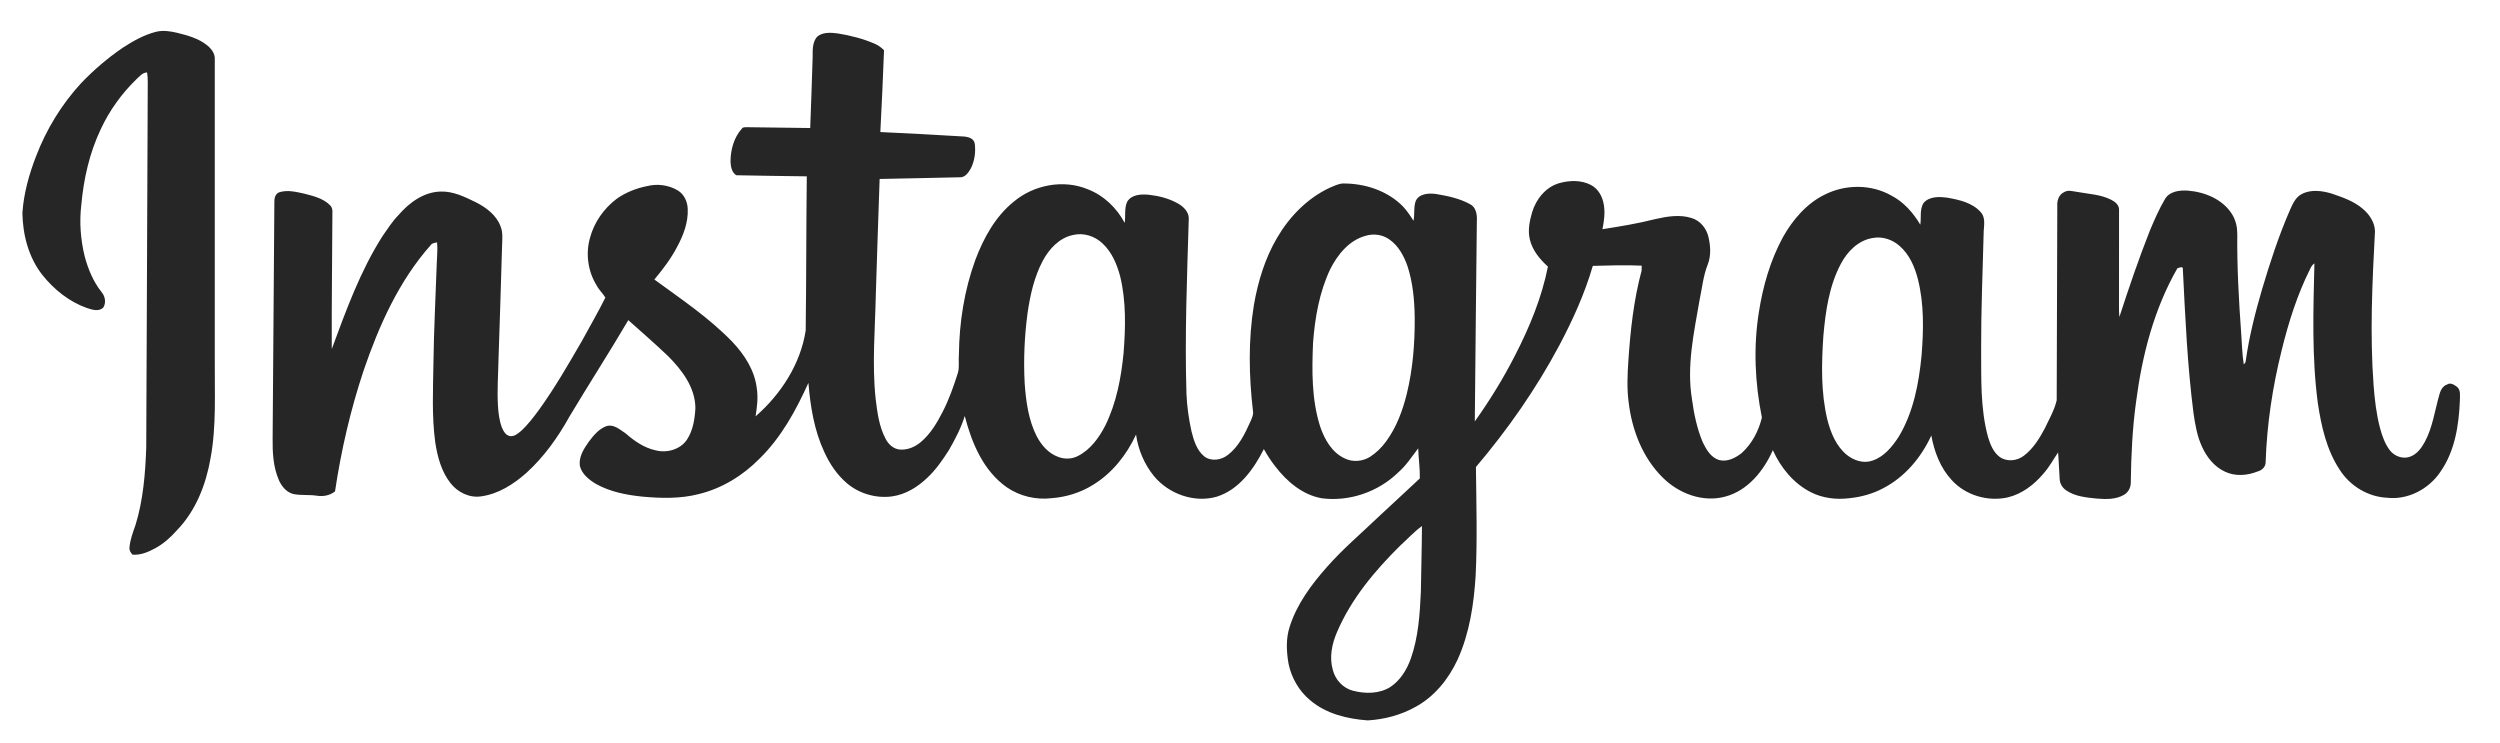 <?xml version="1.0" encoding="utf-8"?>
<!-- Generator: Adobe Illustrator 25.2.3, SVG Export Plug-In . SVG Version: 6.00 Build 0)  -->
<svg version="1.1" id="Layer_1" xmlns="http://www.w3.org/2000/svg" xmlns:xlink="http://www.w3.org/1999/xlink" x="0px" y="0px"
	 viewBox="0 0 459.88 136.59" style="enable-background:new 0 0 459.88 136.59;" xml:space="preserve">
<style type="text/css">
	.st0{fill-rule:evenodd;clip-rule:evenodd;fill:#262626;}
</style>
<g id="XMLID_3_">
	<g>
		<path id="XMLID_52_" class="st0" d="M28.63,5.87c1.29-0.35,2.66-0.14,3.94,0.16c1.92,0.48,3.91,1.01,5.49,2.27
			c0.81,0.63,1.53,1.56,1.45,2.64c0,18.41,0,36.83,0,55.25c-0.05,6.04,0.33,12.14-0.78,18.11c-0.84,4.85-2.72,9.68-6.2,13.26
			c-1.14,1.29-2.44,2.46-3.97,3.29c-1.28,0.69-2.69,1.3-4.18,1.18c-0.34-0.36-0.63-0.8-0.56-1.32c0.11-1.44,0.64-2.79,1.11-4.14
			c1.41-4.59,1.8-9.42,1.97-14.2c0.12-22.44,0.17-44.88,0.28-67.32c0.01-0.58-0.04-1.16-0.13-1.73c-0.86,0.04-1.4,0.75-1.98,1.28
			c-2.71,2.63-4.95,5.75-6.54,9.18c-2.08,4.37-3.15,9.17-3.58,13.98c-0.37,3.13-0.12,6.31,0.62,9.37c0.63,2.36,1.58,4.67,3.11,6.59
			c0.66,0.77,0.88,1.96,0.33,2.84c-0.82,0.84-2.09,0.4-3.05,0.09c-3.23-1.15-6.01-3.38-8.14-6.04c-2.55-3.22-3.63-7.38-3.7-11.43
			c0.24-3.59,1.22-7.09,2.51-10.43c1.89-4.94,4.69-9.54,8.28-13.44c2.33-2.44,4.9-4.64,7.69-6.54C24.48,7.55,26.46,6.43,28.63,5.87
			L28.63,5.87z M150.3,6.76c1.06-0.9,2.55-0.77,3.83-0.61c2.3,0.38,4.59,0.95,6.74,1.88c0.66,0.27,1.24,0.71,1.75,1.2
			c-0.2,5.02-0.41,10.05-0.68,15.06c5.06,0.23,10.12,0.51,15.17,0.81c0.88,0.04,2.05,0.29,2.2,1.34c0.2,1.55-0.03,3.21-0.76,4.61
			c-0.43,0.73-1.05,1.63-2.01,1.56c-4.91,0.08-9.82,0.24-14.73,0.31c-0.27,7.06-0.46,14.12-0.7,21.17
			c-0.13,6.44-0.72,12.9-0.03,19.32c0.31,2.49,0.63,5.08,1.84,7.33c0.49,0.97,1.4,1.81,2.52,1.95c1.46,0.14,2.9-0.47,3.99-1.41
			c1.73-1.48,2.92-3.47,3.95-5.48c1.2-2.32,2.06-4.78,2.84-7.26c0.29-1.09,0.06-2.23,0.17-3.35c0.07-5.9,1-11.82,3.02-17.37
			c1.52-4.03,3.68-8,7.09-10.74c3.71-3.1,9.16-4.14,13.66-2.24c2.91,1.13,5.27,3.43,6.73,6.16c0.19-1.29-0.11-2.71,0.47-3.92
			c0.82-1.32,2.55-1.38,3.94-1.26c1.85,0.21,3.71,0.67,5.35,1.59c0.99,0.56,1.99,1.48,2.03,2.71c-0.32,10.77-0.76,21.54-0.43,32.32
			c0.1,2.34,0.43,4.67,0.94,6.96c0.42,1.65,0.96,3.43,2.33,4.55c1.29,1,3.15,0.68,4.37-0.28c1.97-1.53,3.1-3.84,4.1-6.07
			c0.26-0.64,0.63-1.29,0.49-2c-0.74-6.46-0.88-13.03,0.17-19.46c0.74-4.32,2.04-8.6,4.27-12.4c2.26-3.87,5.54-7.25,9.63-9.18
			c0.79-0.33,1.58-0.74,2.45-0.81c4.03-0.03,8.2,1.3,11.07,4.22c0.74,0.8,1.37,1.71,1.94,2.64c0.26-1.21-0.01-2.49,0.42-3.66
			c0.65-1.36,2.4-1.44,3.7-1.27c2.19,0.36,4.43,0.83,6.39,1.94c1.2,0.71,1.21,2.26,1.14,3.49c-0.11,12.13-0.28,24.27-0.37,36.41
			c2.76-3.88,5.27-7.94,7.43-12.2c2.65-5.15,4.89-10.58,6.02-16.28c-1.51-1.37-2.89-3.03-3.34-5.06c-0.39-1.66-0.02-3.37,0.44-4.96
			c0.73-2.41,2.52-4.64,5.02-5.34c1.9-0.53,4.07-0.58,5.84,0.37c1.35,0.72,2.11,2.19,2.33,3.65c0.25,1.49,0.03,3-0.26,4.46
			c3.25-0.51,6.49-1.04,9.68-1.85c2.19-0.5,4.54-0.9,6.73-0.2c1.56,0.46,2.71,1.88,3.08,3.43c0.39,1.66,0.52,3.46-0.11,5.09
			c-0.86,2.15-1.06,4.47-1.54,6.71c-1.03,5.95-2.37,12.04-1.37,18.09c0.36,2.7,0.92,5.4,1.98,7.92c0.65,1.33,1.48,2.8,3,3.27
			c1.49,0.4,3.01-0.37,4.16-1.28c1.89-1.7,3.14-4.08,3.72-6.54c-1.28-6.35-1.58-12.93-0.56-19.34c0.74-4.81,2.11-9.56,4.44-13.85
			c1.83-3.24,4.38-6.23,7.78-7.86c3.78-1.87,8.46-1.87,12.15,0.22c2.28,1.18,4.03,3.17,5.33,5.36c0.2-1.31-0.14-2.76,0.57-3.95
			c1.04-1.29,2.94-1.22,4.43-1.01c2.19,0.39,4.59,0.92,6.13,2.67c0.99,1.1,0.51,2.65,0.52,3.97c-0.18,7.07-0.48,14.14-0.46,21.22
			c0.04,5.4-0.17,10.91,1.27,16.17c0.42,1.35,0.96,2.78,2.14,3.65c1.31,0.95,3.19,0.75,4.44-0.21c1.72-1.3,2.87-3.17,3.87-5.05
			c0.79-1.68,1.75-3.33,2.18-5.15c0.03-11.9,0.09-23.8,0.11-35.7c-0.08-1.01,0.28-2.18,1.29-2.61c0.73-0.45,1.59-0.12,2.37-0.03
			c2.1,0.39,4.32,0.46,6.26,1.45c0.73,0.36,1.5,1,1.44,1.89c-0.02,5.88,0,11.76-0.01,17.64c-0.01,0.68,0,1.36,0.07,2.04
			c1.74-5.37,3.56-10.71,5.63-15.95c0.82-1.94,1.66-3.88,2.73-5.7c0.8-1.46,2.67-1.7,4.17-1.61c3.2,0.24,6.58,1.62,8.28,4.48
			c0.61,1.04,0.88,2.26,0.88,3.46c-0.06,6.12,0.28,12.23,0.72,18.33c0.14,1.89,0.17,3.8,0.47,5.68c0.2-0.14,0.33-0.34,0.36-0.58
			c0.63-4.52,1.76-8.95,3.04-13.32c1.44-4.84,3.01-9.65,5.02-14.29c0.52-1.16,1.02-2.47,2.21-3.1c1.7-0.93,3.77-0.64,5.55-0.11
			c2.02,0.69,4.12,1.41,5.76,2.84c1.19,1.01,2.15,2.46,2.2,4.06c-0.5,9.47-0.96,18.98-0.25,28.45c0.2,2.61,0.51,5.22,1.17,7.76
			c0.39,1.43,0.88,2.87,1.78,4.07c0.85,1.15,2.48,1.74,3.84,1.19c1.21-0.47,2.02-1.58,2.62-2.68c1.42-2.63,1.82-5.63,2.62-8.47
			c0.2-0.86,0.59-1.81,1.51-2.11c0.65-0.41,1.33,0.1,1.85,0.48c0.67,0.62,0.47,1.61,0.48,2.42c-0.18,4.57-0.91,9.36-3.59,13.18
			c-2.13,3.17-5.98,5.21-9.83,4.76c-3.53-0.17-6.82-2.2-8.7-5.16c-2.41-3.65-3.38-8.02-4.02-12.29c-1.12-8.51-0.83-17.11-0.62-25.66
			c-0.35,0.23-0.58,0.58-0.75,0.95c-2.4,4.77-4.01,9.89-5.28,15.06c-1.67,6.71-2.71,13.58-2.94,20.5c0.03,0.89-0.67,1.57-1.49,1.77
			c-1.9,0.77-4.15,0.93-6.02,0.02c-1.92-0.89-3.31-2.63-4.17-4.52c-0.92-1.95-1.28-4.1-1.59-6.22c-1.13-8.79-1.52-17.65-1.96-26.5
			c0.06-0.64-0.67-0.23-1-0.17c-4.31,7.5-6.49,16.01-7.6,24.54c-0.69,4.96-0.91,9.96-0.98,14.96c-0.01,0.9-0.5,1.78-1.29,2.21
			c-1.48,0.84-3.26,0.8-4.9,0.67c-1.95-0.2-4.03-0.37-5.69-1.52c-0.7-0.46-1.17-1.25-1.2-2.09c-0.12-1.63-0.15-3.26-0.29-4.88
			c-0.9,1.31-1.64,2.73-2.71,3.91c-1.7,2.01-3.91,3.72-6.52,4.35c-3.68,0.84-7.79-0.37-10.34-3.18c-2.09-2.25-3.21-5.22-3.75-8.2
			c-1.85,4.03-4.85,7.63-8.83,9.69c-1.93,1.04-4.08,1.63-6.26,1.85c-2.39,0.29-4.9,0-7.06-1.1c-3.18-1.61-5.56-4.53-7-7.74
			c-1.68,3.79-4.59,7.43-8.75,8.54c-4.11,1.13-8.53-0.55-11.48-3.47c-3.75-3.68-5.72-8.84-6.31-13.99c-0.32-2.49-0.21-5.01-0.04-7.5
			c0.37-5.59,0.98-11.2,2.44-16.62c0.02-0.3,0.02-0.6,0.01-0.9c-3-0.14-6-0.04-8.99,0.04c-1.48,5.09-3.68,9.94-6.16,14.62
			c-4.26,8-9.48,15.47-15.34,22.38c0.07,6.65,0.27,13.3-0.05,19.95c-0.33,5.27-1.12,10.61-3.31,15.45c-1.67,3.61-4.3,6.89-7.86,8.78
			c-2.65,1.47-5.66,2.25-8.67,2.43c-3.75-0.27-7.64-1.2-10.57-3.68c-2.06-1.69-3.47-4.13-4.01-6.74c-0.39-2.27-0.51-4.66,0.23-6.87
			c1.33-4.16,4-7.73,6.86-10.96c2.9-3.29,6.26-6.13,9.42-9.16c2.54-2.37,5.09-4.74,7.64-7.1c0.04-1.84-0.24-3.69-0.3-5.53
			c-1.18,1.53-2.22,3.18-3.7,4.45c-3.67,3.56-8.96,5.39-14.04,4.73c-3.52-0.62-6.41-3.07-8.52-5.83c-0.8-1.01-1.51-2.09-2.13-3.22
			c-1.87,3.7-4.56,7.48-8.7,8.77c-4.12,1.17-8.79-0.52-11.5-3.78c-1.78-2.18-2.93-4.88-3.31-7.66c-1.73,3.73-4.39,7.11-7.93,9.26
			c-2.27,1.42-4.89,2.23-7.56,2.44c-2.89,0.35-5.9-0.35-8.3-2.01c-4.32-3.04-6.45-8.17-7.72-13.11c-0.67,2.2-1.76,4.25-2.89,6.24
			c-1.14,1.79-2.35,3.56-3.9,5.03c-1.81,1.77-4.08,3.19-6.63,3.53c-2.93,0.38-6.01-0.51-8.26-2.43c-1.83-1.56-3.19-3.59-4.17-5.77
			c-1.85-3.97-2.55-8.36-2.91-12.69c-2.28,5.04-4.98,10.01-8.97,13.92c-3.06,3.12-6.94,5.51-11.21,6.54
			c-3.37,0.87-6.89,0.78-10.32,0.47c-2.97-0.3-5.99-0.88-8.61-2.36c-1.26-0.76-2.55-1.79-2.93-3.27c-0.24-1.64,0.69-3.12,1.59-4.4
			c0.88-1.18,1.87-2.42,3.29-2.94c1.33-0.43,2.47,0.64,3.51,1.31c1.6,1.41,3.42,2.68,5.54,3.14c2.07,0.54,4.55-0.14,5.77-1.97
			c1.12-1.7,1.44-3.8,1.55-5.79c-0.02-3.77-2.44-6.98-4.99-9.54c-2.39-2.28-4.89-4.45-7.35-6.65c-3.51,5.97-7.27,11.79-10.82,17.73
			c-2.12,3.81-4.68,7.43-7.93,10.37c-2.35,2.09-5.16,3.89-8.34,4.32c-2.13,0.32-4.28-0.74-5.59-2.4c-1.71-2.16-2.43-4.89-2.84-7.57
			c-0.64-4.79-0.4-9.63-0.33-14.45c0.08-6.13,0.4-12.24,0.61-18.36c0.03-1.31,0.2-2.62,0.06-3.94c-0.41,0.09-0.9,0.1-1.16,0.49
			c-5.86,6.6-9.52,14.8-12.35,23.07c-2.41,7.24-4.14,14.7-5.26,22.24c-0.95,0.77-2.2,0.99-3.39,0.79c-1.43-0.21-2.9-0.01-4.31-0.31
			c-1.27-0.34-2.16-1.44-2.65-2.6c-1.03-2.39-1.16-5.05-1.13-7.62c0.12-14.49,0.21-28.97,0.32-43.45c-0.03-0.7,0.16-1.58,0.91-1.83
			c1.5-0.48,3.09-0.07,4.58,0.25c1.67,0.44,3.5,0.86,4.76,2.14c0.64,0.61,0.37,1.56,0.42,2.34c-0.03,8.04-0.15,16.07-0.11,24.11
			c2.63-7.12,5.24-14.35,9.34-20.78c0.92-1.32,1.79-2.69,2.92-3.85c1.95-2.27,4.64-4.27,7.75-4.34c2.34-0.09,4.47,0.99,6.52,1.98
			c1.89,0.96,3.73,2.34,4.51,4.39c0.5,1.2,0.31,2.53,0.28,3.79c-0.2,6.91-0.41,13.82-0.65,20.74c-0.05,2.82-0.27,5.64-0.1,8.46
			c0.08,1.34,0.23,2.7,0.7,3.97c0.29,0.7,0.7,1.52,1.54,1.66c0.79,0.09,1.44-0.48,2.01-0.95c1.27-1.16,2.31-2.55,3.33-3.93
			c2.9-4.03,5.38-8.33,7.86-12.62c1.45-2.66,2.97-5.28,4.32-7.99c-0.47-0.79-1.2-1.42-1.62-2.26c-1.6-2.59-2.04-5.84-1.2-8.75
			c0.76-2.85,2.55-5.38,4.9-7.16c1.66-1.17,3.59-1.94,5.58-2.33c1.9-0.49,4.01-0.21,5.69,0.81c1.16,0.71,1.76,2.07,1.8,3.39
			c0.11,2.49-0.82,4.89-1.99,7.05c-1.13,2.14-2.6,4.07-4.15,5.93c4.95,3.61,10.1,7.06,14.37,11.49c2.24,2.36,4.1,5.27,4.48,8.57
			c0.26,1.7,0.03,3.42-0.23,5.11c4.66-4.06,8.28-9.63,9.22-15.81c0.12-9.44,0.09-18.89,0.2-28.34c-4.32-0.08-8.64-0.09-12.96-0.2
			c-0.85-0.51-1.03-1.6-1.07-2.51c0.01-2.17,0.61-4.43,2.09-6.07c0.23-0.34,0.66-0.24,1.02-0.26c3.85,0.05,7.7,0.1,11.55,0.15
			c0.19-4.37,0.29-8.75,0.45-13.12C149.48,9.18,149.44,7.78,150.3,6.76L150.3,6.76z M197.42,43.22c-2.53,0.51-4.41,2.54-5.59,4.73
			c-1.57,2.96-2.32,6.28-2.8,9.58c-0.58,4.29-0.77,8.64-0.54,12.97c0.24,3.33,0.69,6.75,2.22,9.76c0.86,1.64,2.17,3.15,3.96,3.79
			c1.17,0.46,2.54,0.41,3.66-0.19c2.29-1.18,3.85-3.36,5-5.6c2.03-4.13,2.9-8.72,3.35-13.27c0.37-4.73,0.5-9.58-0.64-14.22
			c-0.6-2.21-1.53-4.43-3.25-6.01C201.38,43.42,199.32,42.77,197.42,43.22L197.42,43.22z M251.19,43.38
			c-3.04,0.83-5.15,3.47-6.51,6.17c-1.98,4.21-2.79,8.86-3.14,13.47c-0.22,5.17-0.28,10.49,1.32,15.48c0.8,2.35,2.17,4.77,4.53,5.84
			c1.47,0.71,3.26,0.55,4.64-0.31c1.17-0.76,2.18-1.75,2.99-2.89c1.88-2.57,3-5.62,3.76-8.69c1.12-4.57,1.49-9.29,1.46-13.98
			c-0.04-3.21-0.33-6.46-1.33-9.52c-0.66-1.87-1.66-3.75-3.33-4.9C254.33,43.14,252.66,42.93,251.19,43.38L251.19,43.38z
			 M344.49,43.78c-2.65,0.42-4.67,2.48-5.87,4.77c-2.16,4.07-2.81,8.73-3.21,13.27c-0.34,5.1-0.47,10.3,0.72,15.31
			c0.61,2.44,1.62,4.93,3.61,6.56c1.3,1.04,3.11,1.63,4.73,1.03c2.12-0.71,3.59-2.53,4.78-4.34c2.71-4.49,3.72-9.77,4.22-14.93
			c0.38-4.69,0.49-9.5-0.67-14.1c-0.58-2.26-1.56-4.54-3.36-6.1C348.12,44.06,346.25,43.44,344.49,43.78L344.49,43.78z
			 M257.56,100.38c-4.68,4.62-9.02,9.81-11.62,15.91c-0.94,2.18-1.44,4.64-0.76,6.96c0.45,1.8,1.88,3.34,3.7,3.81
			c2.26,0.59,4.83,0.59,6.87-0.68c1.84-1.22,3.04-3.18,3.77-5.23c1.39-3.93,1.66-8.13,1.85-12.26c0.06-4.04,0.18-8.08,0.2-12.12
			C260.11,97.82,258.9,99.17,257.56,100.38L257.56,100.38z"/>
	</g>
</g>
</svg>
